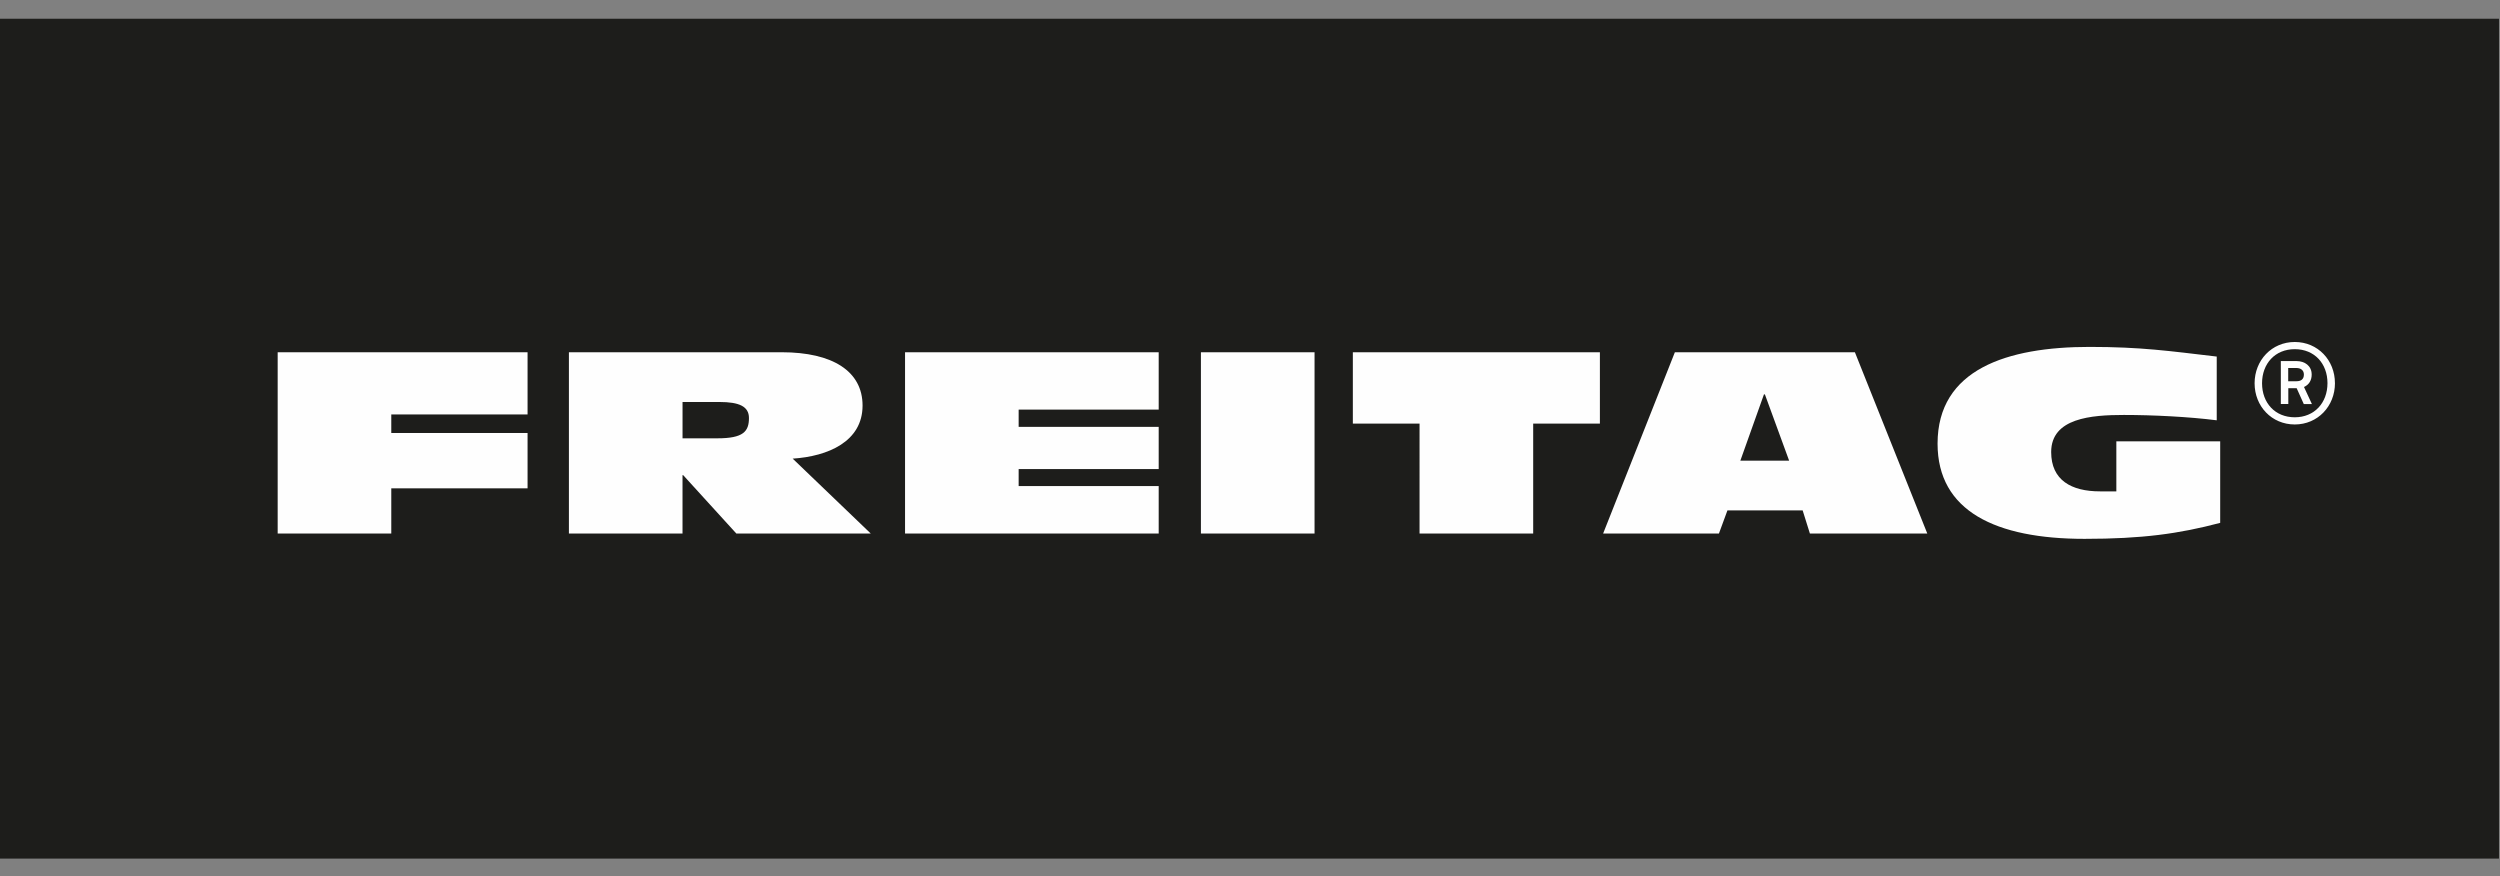 <svg viewBox="0 0 117 41" xmlns="http://www.w3.org/2000/svg" xmlns:xlink="http://www.w3.org/1999/xlink"><rect x="0" y="0" width="117" height="41" fill="#808080" stroke="none"/><title>Logo_freitag_hover</title><defs><path id="a" d="M0 39.75h116.952V.444H0z"/></defs><g fill="none" fill-rule="evenodd"><path fill="#1D1D1B" d="M0 40.182h116.952V.877H0z"/><path fill="#FEFEFE" d="M12.995 24.969h5.317v-2.115h6.378v-2.59h-6.378v-.868h6.378v-2.91H12.995z"/><g transform="translate(0 .432)"><path d="M26.625 24.537v-8.484h9.958c2.386 0 3.785.89 3.785 2.495 0 1.687-1.62 2.376-3.27 2.484l3.653 3.505h-6.29l-2.489-2.733h-.03v2.733h-5.317zm5.318-6.155v1.699h1.635c1.208 0 1.473-.32 1.473-.95 0-.536-.442-.75-1.385-.75h-1.723zM42.356 24.537h11.871v-2.222h-6.554v-.796h6.554v-1.973h-6.554v-.808h6.554v-2.685H42.356z" fill="#FEFEFE"/><mask id="b" fill="#fff"><use xlink:href="#a"/></mask><path fill="#FEFEFE" mask="url(#b)" d="M56.203 24.537h5.318v-8.484h-5.318zM66.435 24.537h5.318v-5.145h3.122v-3.339H63.313v3.339h3.122zM75.026 24.537h5.42l.398-1.082h3.52l.339 1.082h5.494l-3.388-8.484h-8.425l-3.358 8.484zm8.705-3.41h-2.283l1.105-3.102h.044l1.134 3.101zM103.905 20.223h-4.86v2.341h-.767c-1.34 0-2.283-.523-2.283-1.841 0-1.593 1.885-1.735 3.403-1.735 1.34 0 3.034.083 4.345.25v-2.983c-2.224-.261-3.55-.452-5.95-.452-3.86 0-7.115 1.046-7.115 4.527 0 3.16 2.725 4.456 6.878 4.456 2.696 0 4.42-.238 6.349-.748v-3.815zM109.276 17.5c0 1.077-.803 1.933-1.881 1.933-1.078 0-1.88-.85-1.88-1.928 0-1.076.802-1.932 1.88-1.932 1.078 0 1.88.85 1.88 1.927"/><path d="M108.926 17.5c0-.919-.61-1.591-1.531-1.591-.922 0-1.531.677-1.531 1.596 0 .92.609 1.592 1.53 1.592.923 0 1.532-.678 1.532-1.597" fill="#1D1D1B" mask="url(#b)"/><path d="M107.827 17.679l.37.798h-.38l-.333-.741h-.391v.74h-.35v-2.01h.735c.38 0 .709.22.709.63 0 .262-.115.472-.36.583" fill="#FEFEFE" mask="url(#b)"/><path d="M107.478 17.41c.209 0 .344-.094.344-.314 0-.205-.156-.305-.344-.305h-.39v.62h.39z" fill="#1D1D1B" mask="url(#b)"/></g></g></svg>